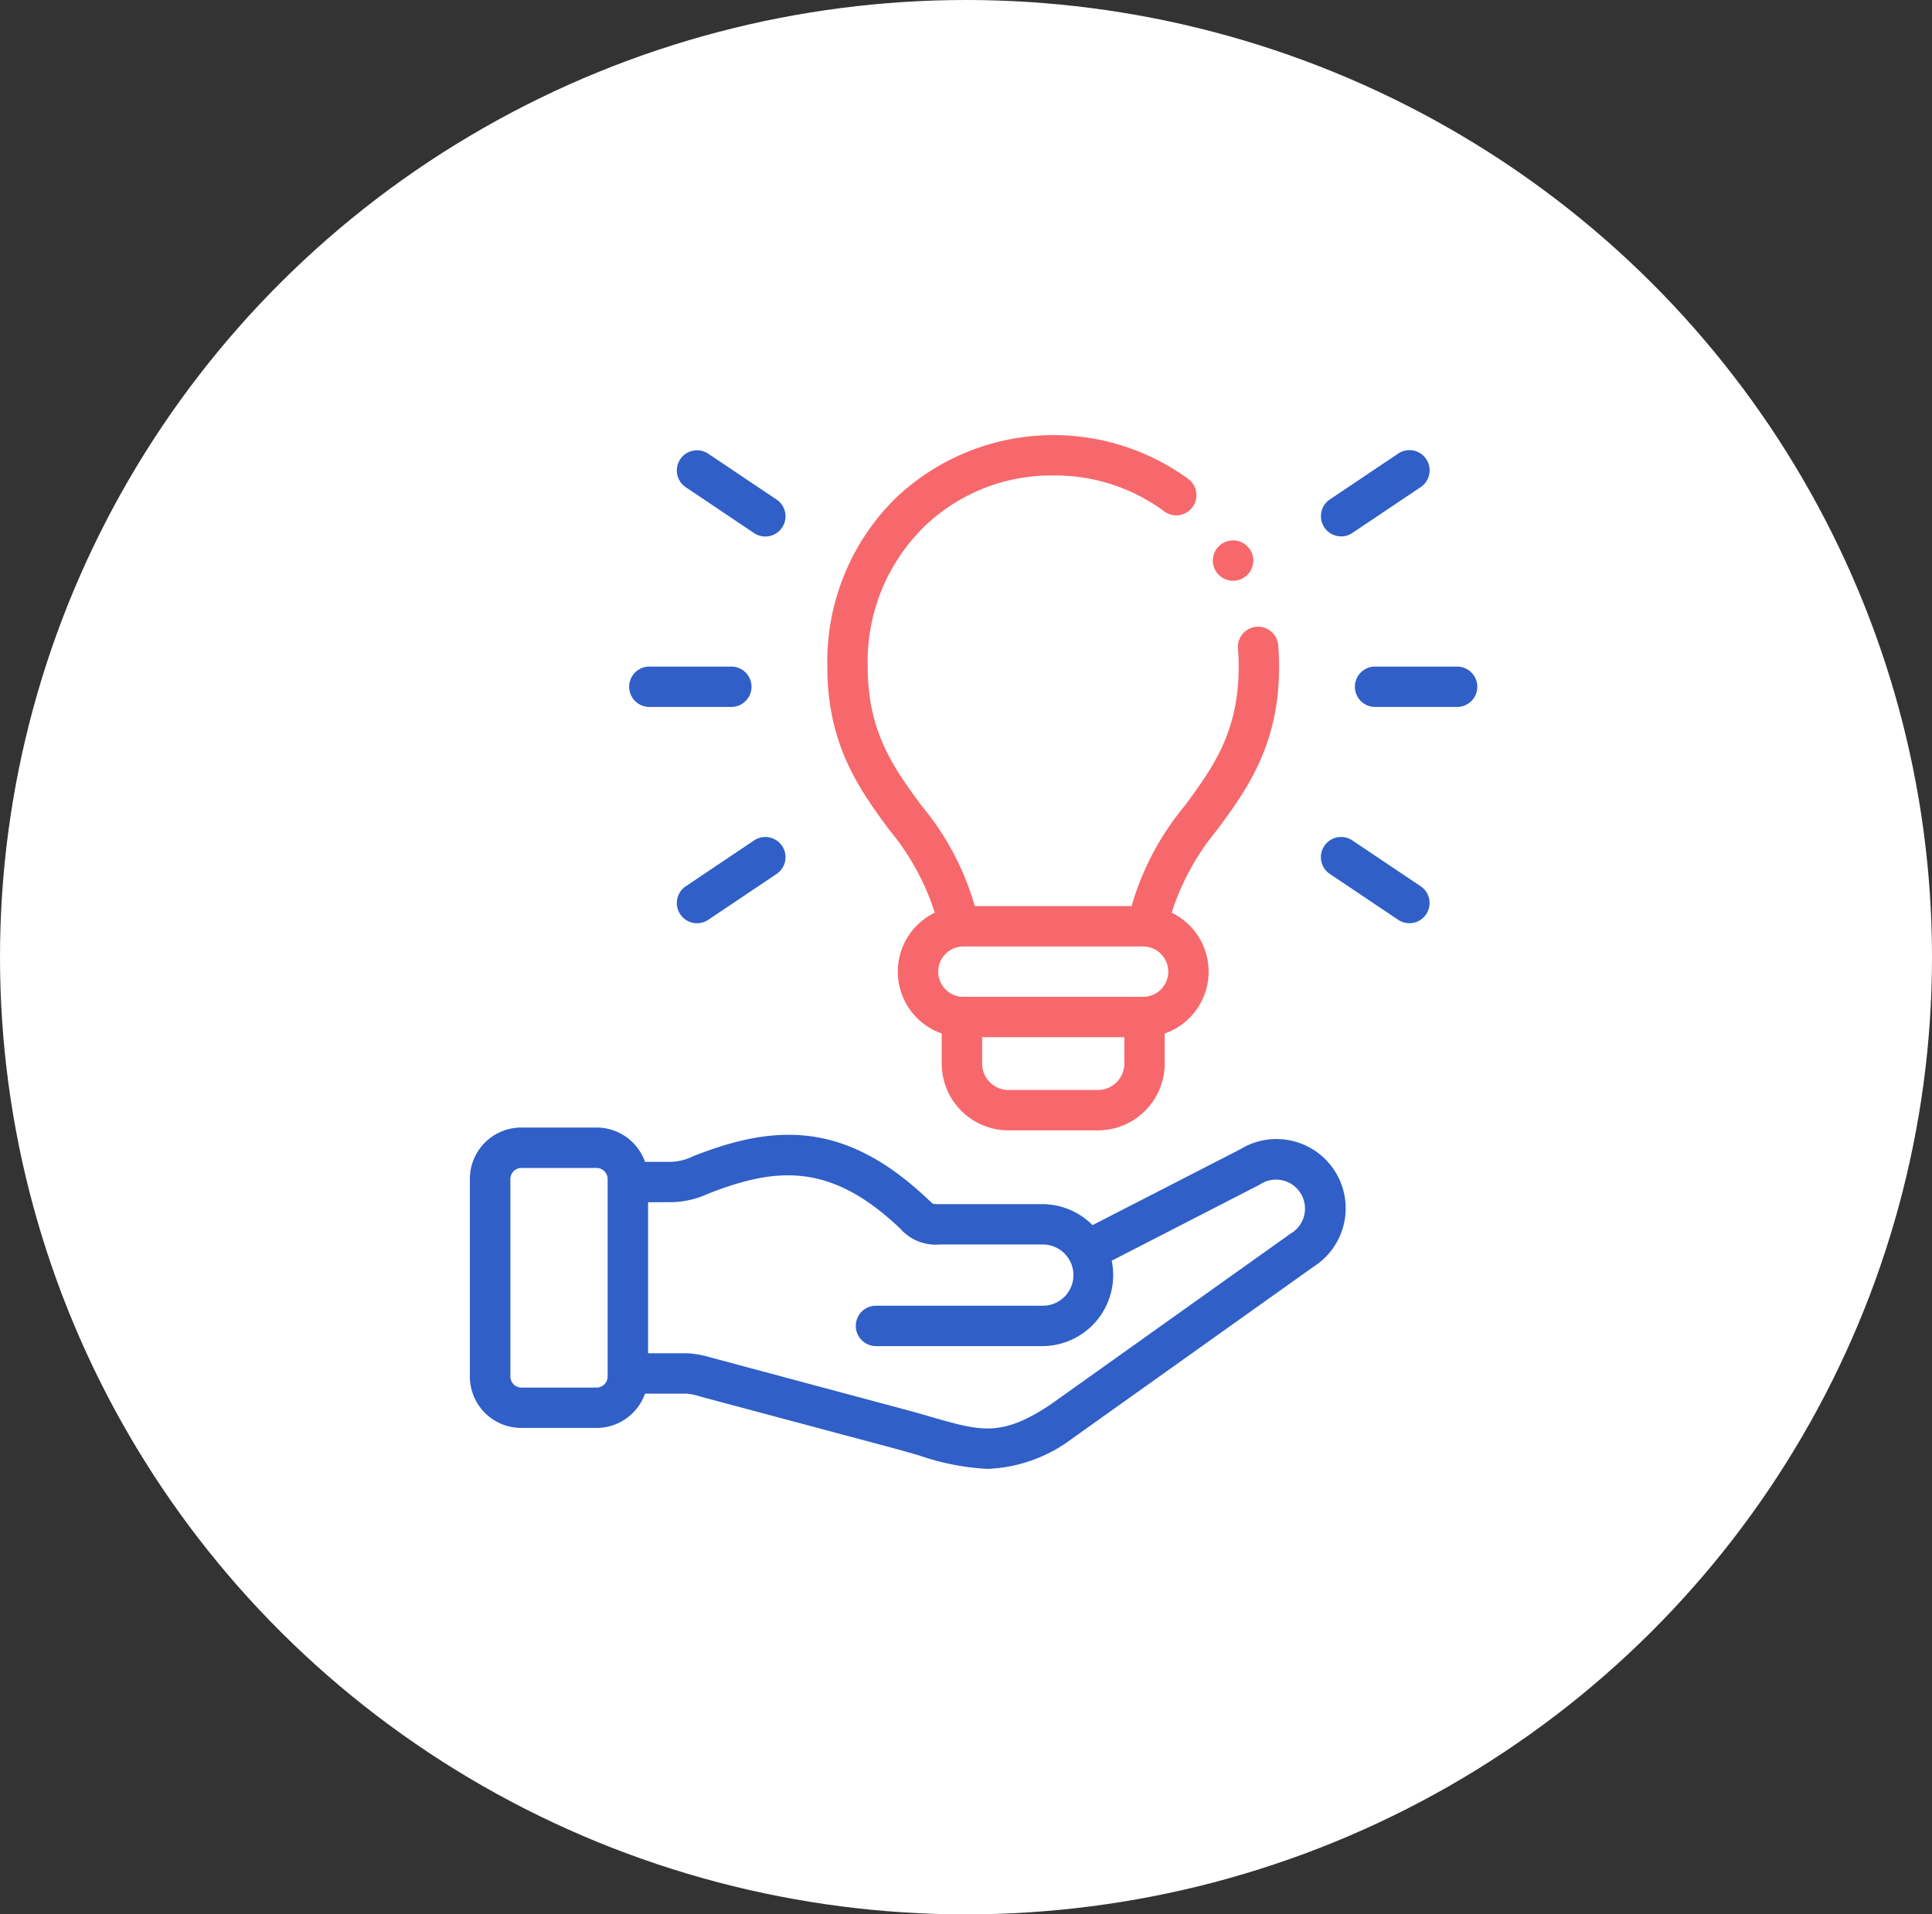 <svg xmlns="http://www.w3.org/2000/svg" width="111" height="110" viewBox="0 0 111 110"><rect x="0" y="0" width="111" height="110" fill="#333333" stroke="none"/><defs><style>.a{fill:#fff;}.b{fill:#2f5fc7;}.c{fill:#f7686c;}</style></defs><g transform="translate(-138 -1520)"><ellipse class="a" cx="55.5" cy="55" rx="55.5" ry="55" transform="translate(138 1520)"/><g transform="translate(-532.328 248.043)"><path class="b" d="M741.639,1555.387l-8.542,4.387a4.068,4.068,0,0,0-2.895-1.207h-5.886a1.943,1.943,0,0,1-.387-.023c-.053-.036-.186-.161-.294-.263l-.056-.052c-4.792-4.512-8.84-4.226-13.444-2.409a3.033,3.033,0,0,1-1.449.317l-1.3,0a2.955,2.955,0,0,0-2.782-1.972h-4.331a2.954,2.954,0,0,0-2.949,2.953v11.359a2.952,2.952,0,0,0,2.949,2.949h4.331a2.954,2.954,0,0,0,2.782-1.97h2.381a3.4,3.4,0,0,1,.789.165l11.2,2.995c.49.133.94.263,1.376.39a14.207,14.207,0,0,0,3.93.773,8.623,8.623,0,0,0,4.9-1.766l.03-.021,13.809-9.833a3.977,3.977,0,0,0-4.167-6.774Zm-36.4,13.091a.638.638,0,0,1-.629.629h-4.331a.637.637,0,0,1-.628-.629V1557.12a.638.638,0,0,1,.628-.632h4.331a.639.639,0,0,1,.629.632Zm39.222-8.206-13.794,9.823c-2.808,1.868-4,1.521-6.882.685-.445-.129-.906-.263-1.42-.4l-11.2-3a5.524,5.524,0,0,0-1.389-.244h-2.214v-8.677l1.234-.005a5.159,5.159,0,0,0,2.195-.477c3.991-1.575,7.071-1.763,11,1.94l.056.052a2.708,2.708,0,0,0,2.272.917H730.2a1.759,1.759,0,1,1,0,3.517h-9.543a1.16,1.16,0,0,0,0,2.321H730.2a4.08,4.08,0,0,0,4-4.907l8.5-4.368a1.664,1.664,0,1,1,1.758,2.822Zm0,0" transform="translate(0 -217.42)"/><path class="c" d="M836.23,1324.4a3.765,3.765,0,0,0,.4,6.943v1.728a3.839,3.839,0,0,0,3.834,3.837h5.14a3.841,3.841,0,0,0,3.837-3.837v-1.728a3.765,3.765,0,0,0,.4-6.943,14.154,14.154,0,0,1,2.621-4.767c1.666-2.268,3.555-4.838,3.551-9.365,0-.4-.017-.819-.05-1.233a1.16,1.16,0,1,0-2.313.184c.028.353.042.706.042,1.05,0,3.767-1.5,5.818-3.1,7.99a15.807,15.807,0,0,0-3.052,5.762H838.53a15.8,15.8,0,0,0-3.052-5.762c-1.6-2.172-3.1-4.224-3.1-7.991a10.857,10.857,0,0,1,3.168-7.973,10.509,10.509,0,0,1,7.474-3.017h.033a10.5,10.5,0,0,1,6.361,2.065,1.16,1.16,0,0,0,1.38-1.866,13.162,13.162,0,0,0-16.875,1.164,13.187,13.187,0,0,0-3.861,9.623c-.006,4.53,1.884,7.1,3.551,9.368a14.161,14.161,0,0,1,2.621,4.766Zm10.892,8.671a1.519,1.519,0,0,1-1.517,1.517h-5.14a1.517,1.517,0,0,1-1.513-1.517v-1.517h8.17Zm-9.248-6.729H848.2a1.446,1.446,0,1,1,0,2.892H837.874a1.446,1.446,0,1,1,0-2.892Zm0,0" transform="translate(-112.197 0)"/><path class="b" d="M1031.864,1382.933h-4.712a1.16,1.16,0,1,0,0,2.32h4.712a1.16,1.16,0,1,0,0-2.32Zm0,0" transform="translate(-277.82 -72.675)"/><path class="b" d="M1014.547,1307.6a1.154,1.154,0,0,0,.645-.2l3.91-2.625a1.16,1.16,0,1,0-1.293-1.926l-3.91,2.624a1.16,1.16,0,0,0,.648,2.124Zm0,0" transform="translate(-267.164 -4.82)"/><path class="b" d="M1019.1,1449.059l-3.91-2.625a1.16,1.16,0,0,0-1.293,1.927l3.91,2.624a1.16,1.16,0,1,0,1.293-1.926Zm0,0" transform="translate(-267.165 -126.187)"/><path class="b" d="M757.624,1385.253h4.709a1.16,1.16,0,1,0,0-2.32h-4.709a1.16,1.16,0,1,0,0,2.32Zm0,0" transform="translate(-49.988 -72.675)"/><path class="b" d="M774.771,1304.783l3.91,2.625a1.16,1.16,0,0,0,1.293-1.927l-3.91-2.624a1.16,1.16,0,1,0-1.293,1.926Zm0,0" transform="translate(-65.029 -4.82)"/><path class="b" d="M778.681,1446.435l-3.91,2.625a1.16,1.16,0,1,0,1.293,1.926l3.91-2.624a1.16,1.16,0,0,0-1.293-1.927Zm0,0" transform="translate(-65.029 -126.187)"/><path class="c" d="M973.594,1338.04a1.16,1.16,0,1,0,0-1.644,1.154,1.154,0,0,0,0,1.644Zm0,0" transform="translate(-233.239 -33.05)"/></g></g></svg>